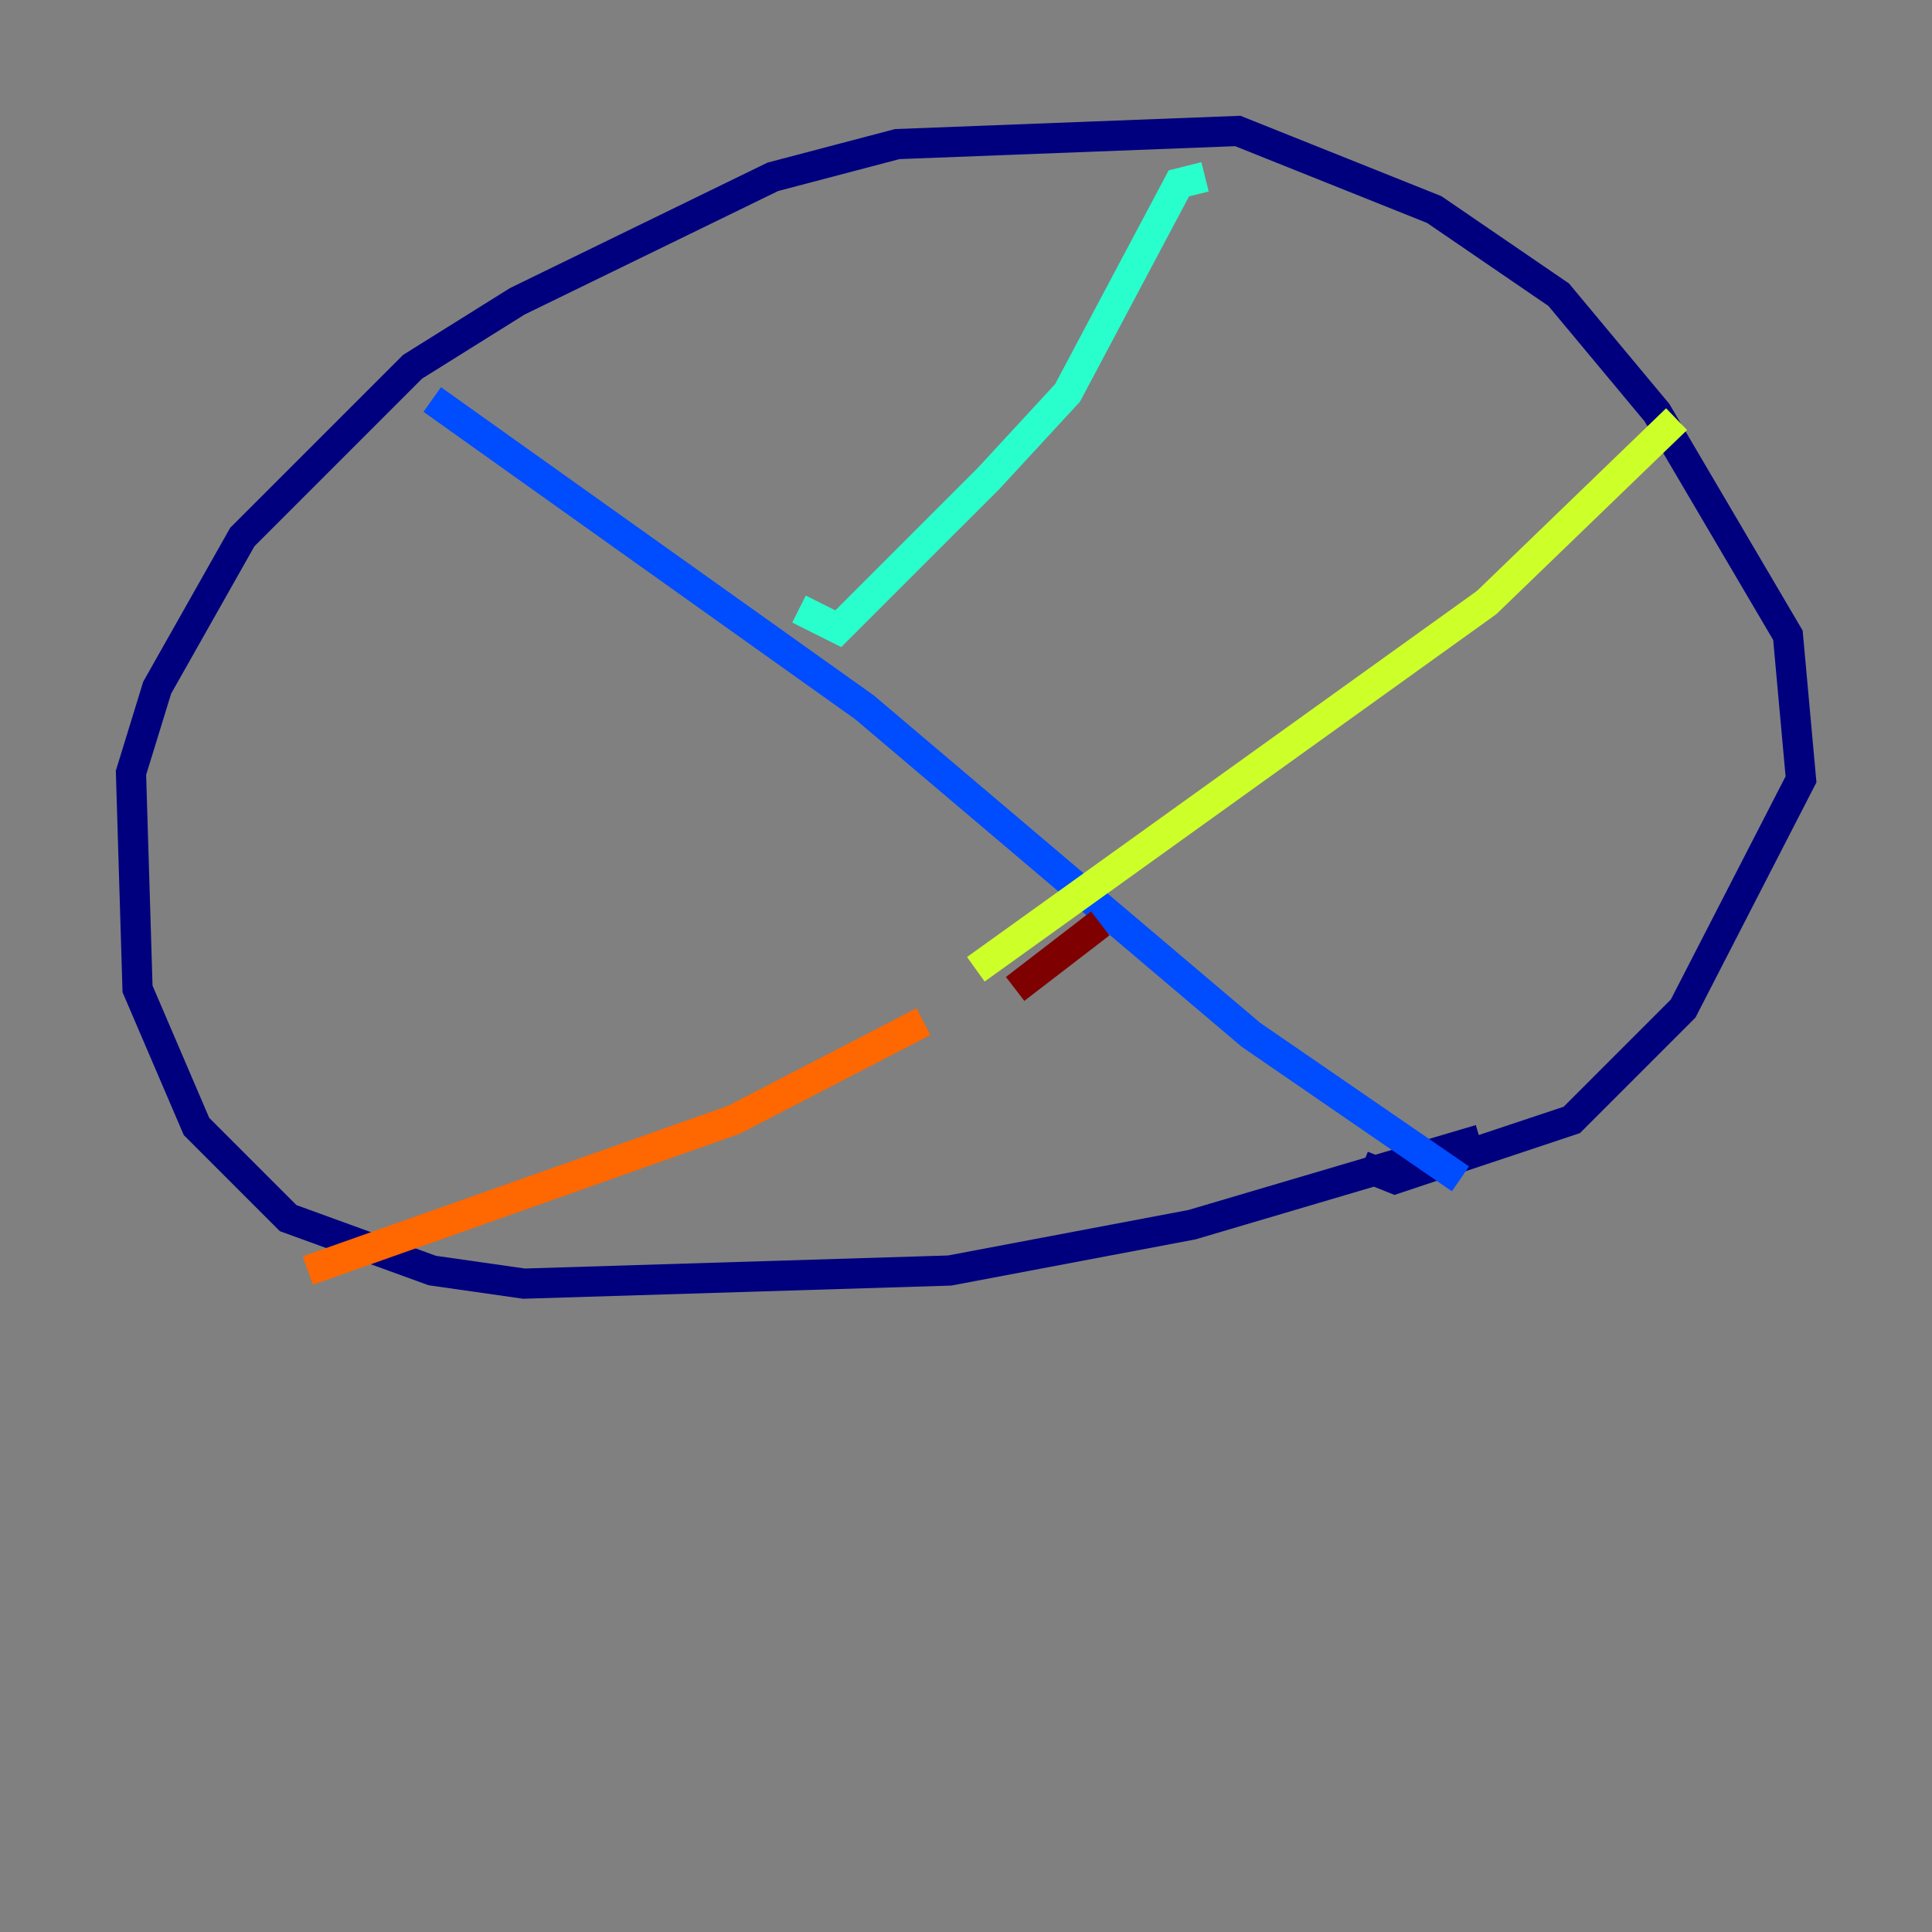 <?xml version="1.0" encoding="utf-8" ?>
<svg baseProfile="tiny" height="128" version="1.2" viewBox="0,0,128,128" width="128" xmlns="http://www.w3.org/2000/svg" xmlns:ev="http://www.w3.org/2001/xml-events" xmlns:xlink="http://www.w3.org/1999/xlink"><rect x="0" y="0" width="128" height="128" fill="#808080" stroke="none"/><defs /><polyline fill="none" points="98.061,75.498 78.969,81.139 62.915,84.176 34.712,85.044 28.637,84.176 19.091,80.705 13.017,74.63 9.112,65.519 8.678,51.2 10.414,45.559 16.054,35.58 27.336,24.298 34.278,19.959 51.2,11.715 59.444,9.546 82.007,8.678 95.024,13.885 103.268,19.525 109.776,27.336 118.454,42.088 119.322,51.634 111.512,66.82 104.136,74.197 92.42,78.102 90.251,77.234" stroke="#00007f" stroke-width="2" /><polyline fill="none" points="28.637,26.468 57.275,46.861 82.875,68.556 96.759,78.102" stroke="#004cff" stroke-width="2" /><polyline fill="none" points="52.936,40.352 55.539,41.654 65.519,31.675 70.725,26.034 78.102,12.149 79.837,11.715" stroke="#29ffcd" stroke-width="2" /><polyline fill="none" points="64.651,64.217 98.495,39.919 111.078,27.77" stroke="#cdff29" stroke-width="2" /><polyline fill="none" points="61.18,67.688 48.597,74.197 20.393,84.176" stroke="#ff6700" stroke-width="2" /><polyline fill="none" points="72.895,61.18 67.254,65.519" stroke="#7f0000" stroke-width="2" /></svg>